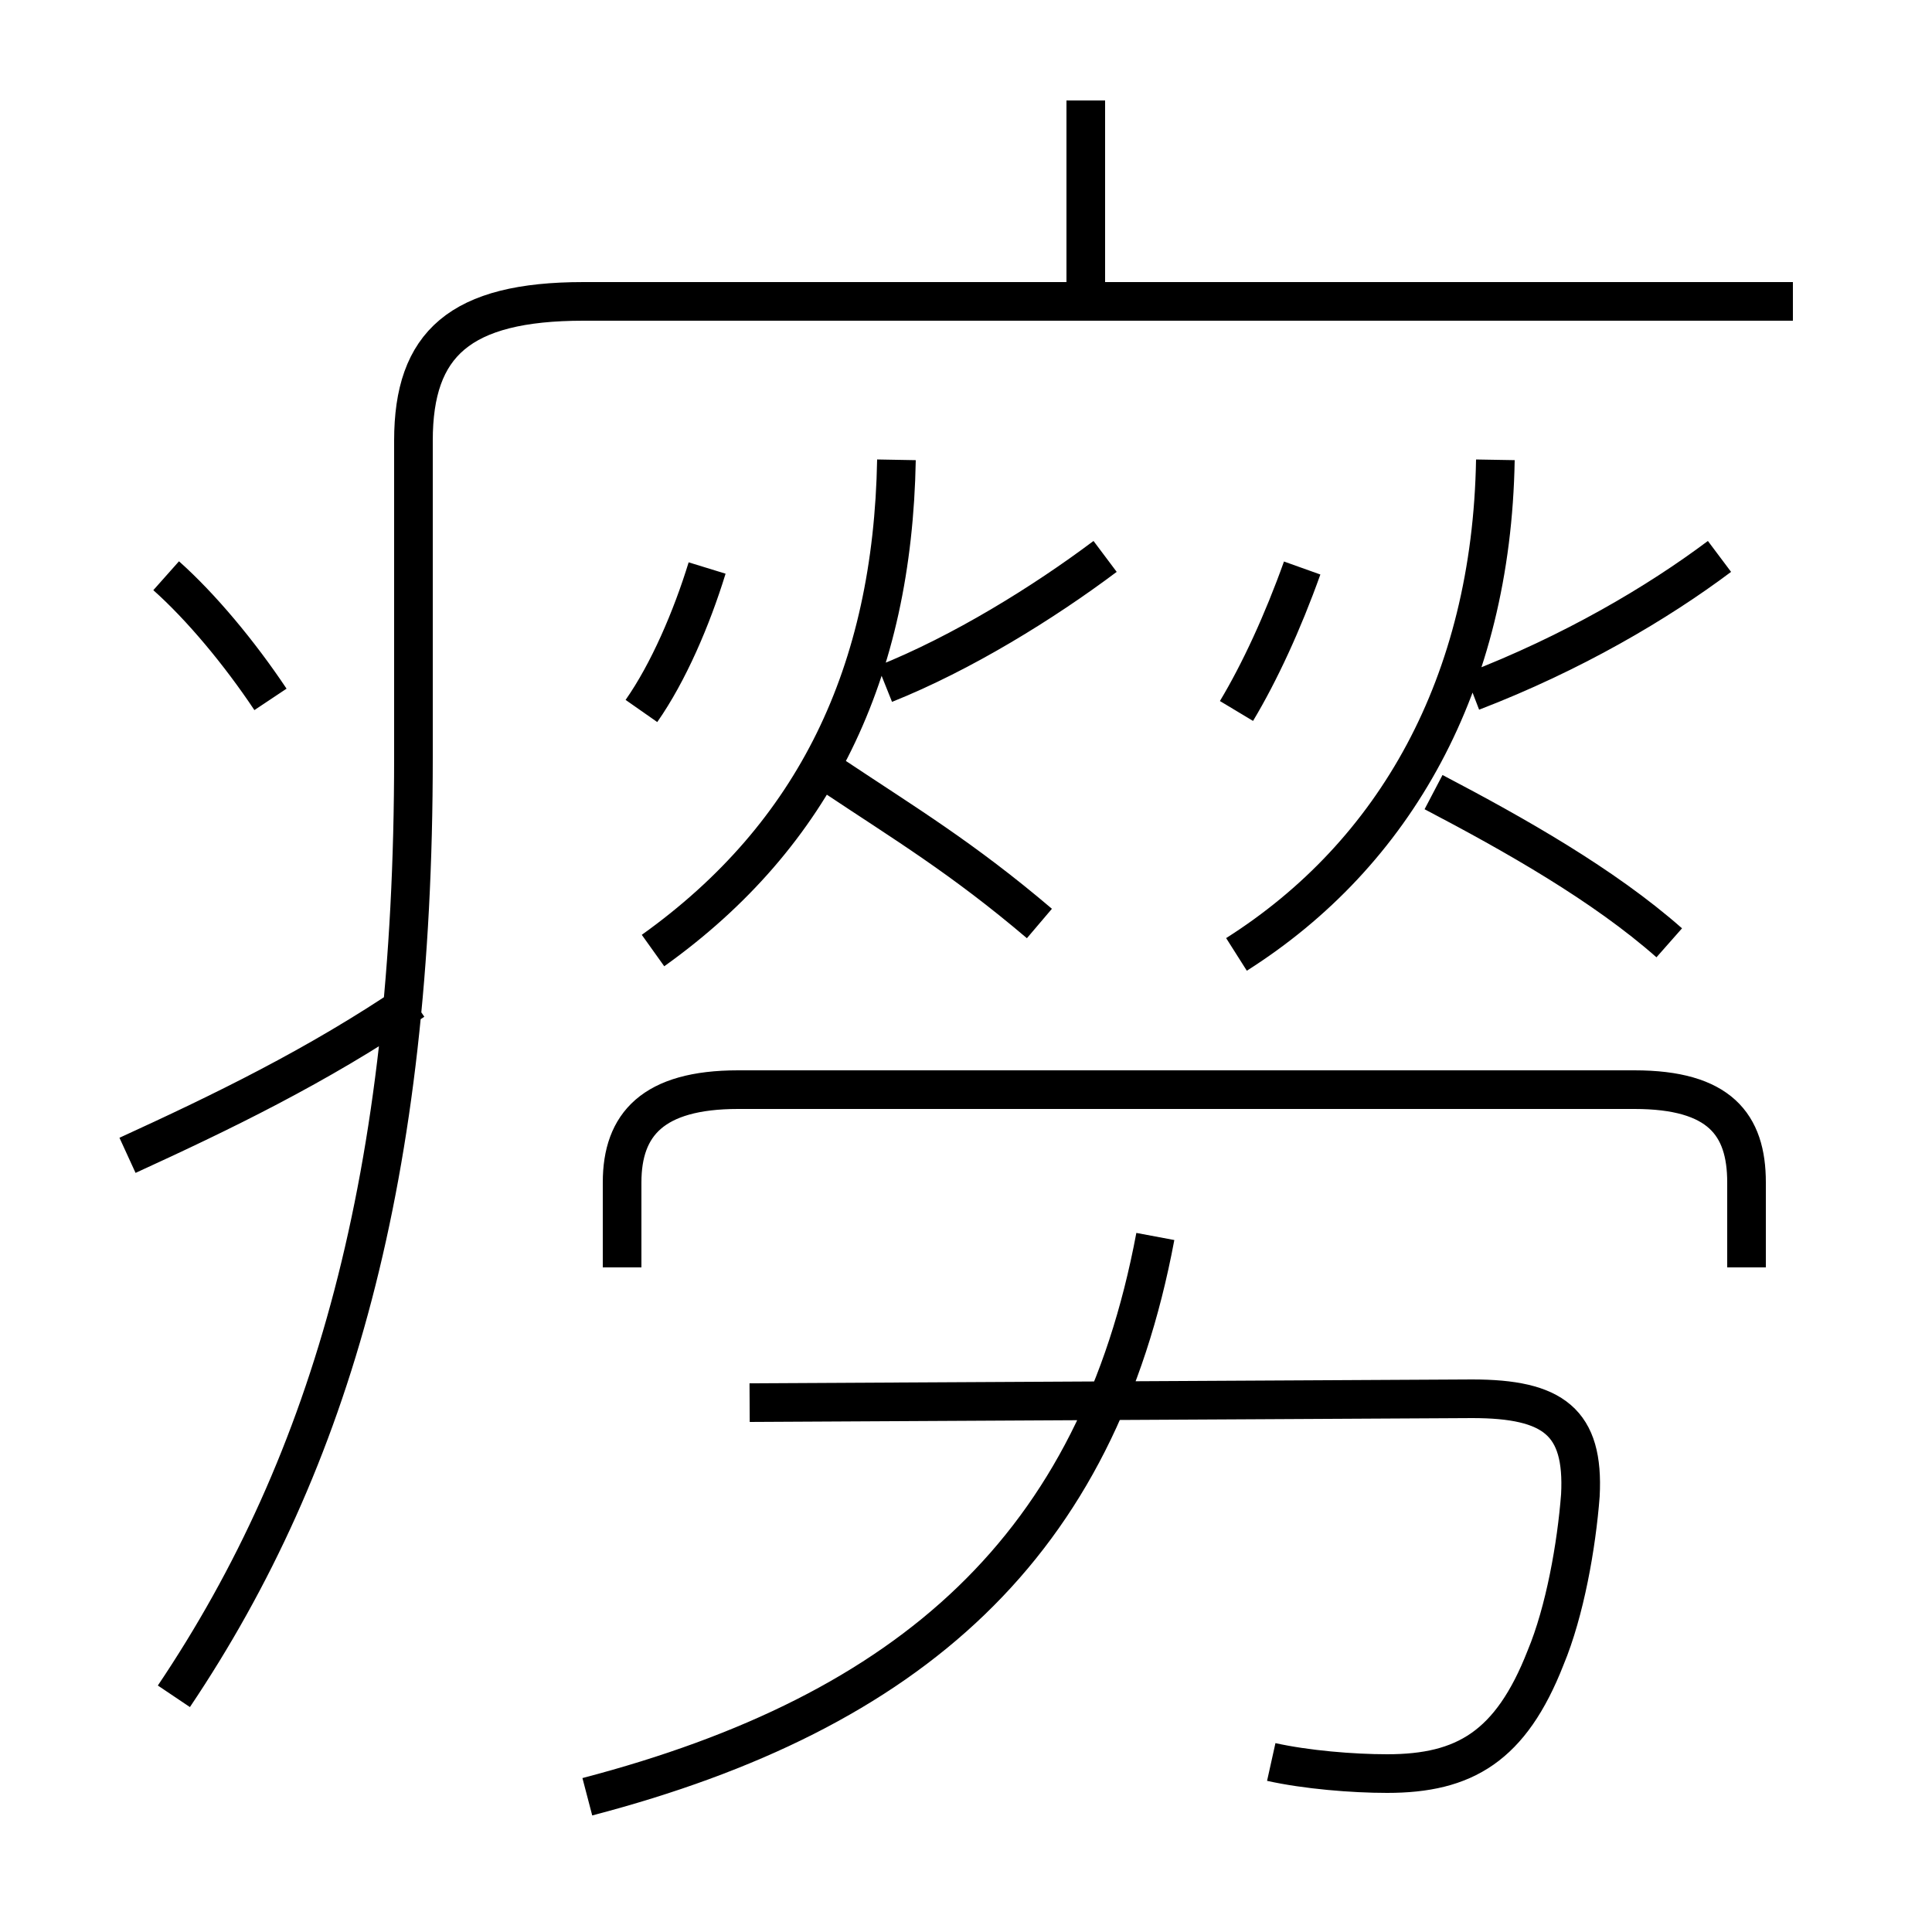 <?xml version='1.0' encoding='utf8'?>
<svg viewBox="0.0 -6.0 50.0 50.0" version="1.1" xmlns="http://www.w3.org/2000/svg">
<rect x="0.0" y="-6.0" width="50.0" height="50.0" fill="#808080" stroke="none"/>
<rect x="-1000" y="-1000" width="2000" height="2000" stroke="white" fill="white"/>
<g style="fill:white;stroke:#000000;  stroke-width:1">
<path d="M 4.5 -0.1 C 8.6 -6.2 10.7 -13.6 10.7 -24.4 L 10.7 -32.6 C 10.7 -35.1 11.9 -36.2 15.1 -36.2 L 46.4 -36.2 M 3.3 -14.1 C 5.7 -15.2 8.2 -16.4 10.7 -18.1 M 15.2 2.5 C 23.6 0.3 28.4 -4.0 29.9 -12.0 M 32.9 1.6 C 33.8 1.8 35.0 1.9 35.9 1.9 C 37.9 1.9 39.1 1.2 40.0 -1.1 C 40.5 -2.3 40.8 -4.0 40.9 -5.3 C 41.0 -7.2 40.2 -7.8 38.1 -7.8 L 19.4 -7.7 M 7.0 -25.9 C 6.2 -27.1 5.2 -28.3 4.3 -29.1 M 45.2 -11.2 L 45.2 -13.4 C 45.2 -14.9 44.5 -15.8 42.3 -15.8 L 19.1 -15.8 C 16.9 -15.8 16.1 -14.9 16.1 -13.4 L 16.1 -11.2 M 16.6 -25.6 C 17.3 -26.6 17.9 -28.0 18.3 -29.3 M 16.9 -19.4 C 21.1 -22.4 23.1 -26.6 23.2 -32.1 M 22.9 -26.3 C 24.9 -27.1 27.0 -28.4 28.6 -29.6 M 32.0 -25.6 C 32.6 -26.6 33.2 -27.9 33.7 -29.3 M 32.0 -19.3 C 36.1 -21.9 38.6 -26.3 38.7 -32.1 M 43.2 -19.6 C 41.5 -21.1 39.2 -22.4 37.1 -23.5 M 28.1 -36.2 L 28.1 -41.4 M 38.1 -26.1 C 40.7 -27.1 42.9 -28.4 44.5 -29.6 M 21.6 -23.9 C 23.4 -22.7 24.9 -21.8 26.9 -20.1" transform="translate(0.0 38.0)" />
</g>
</svg>